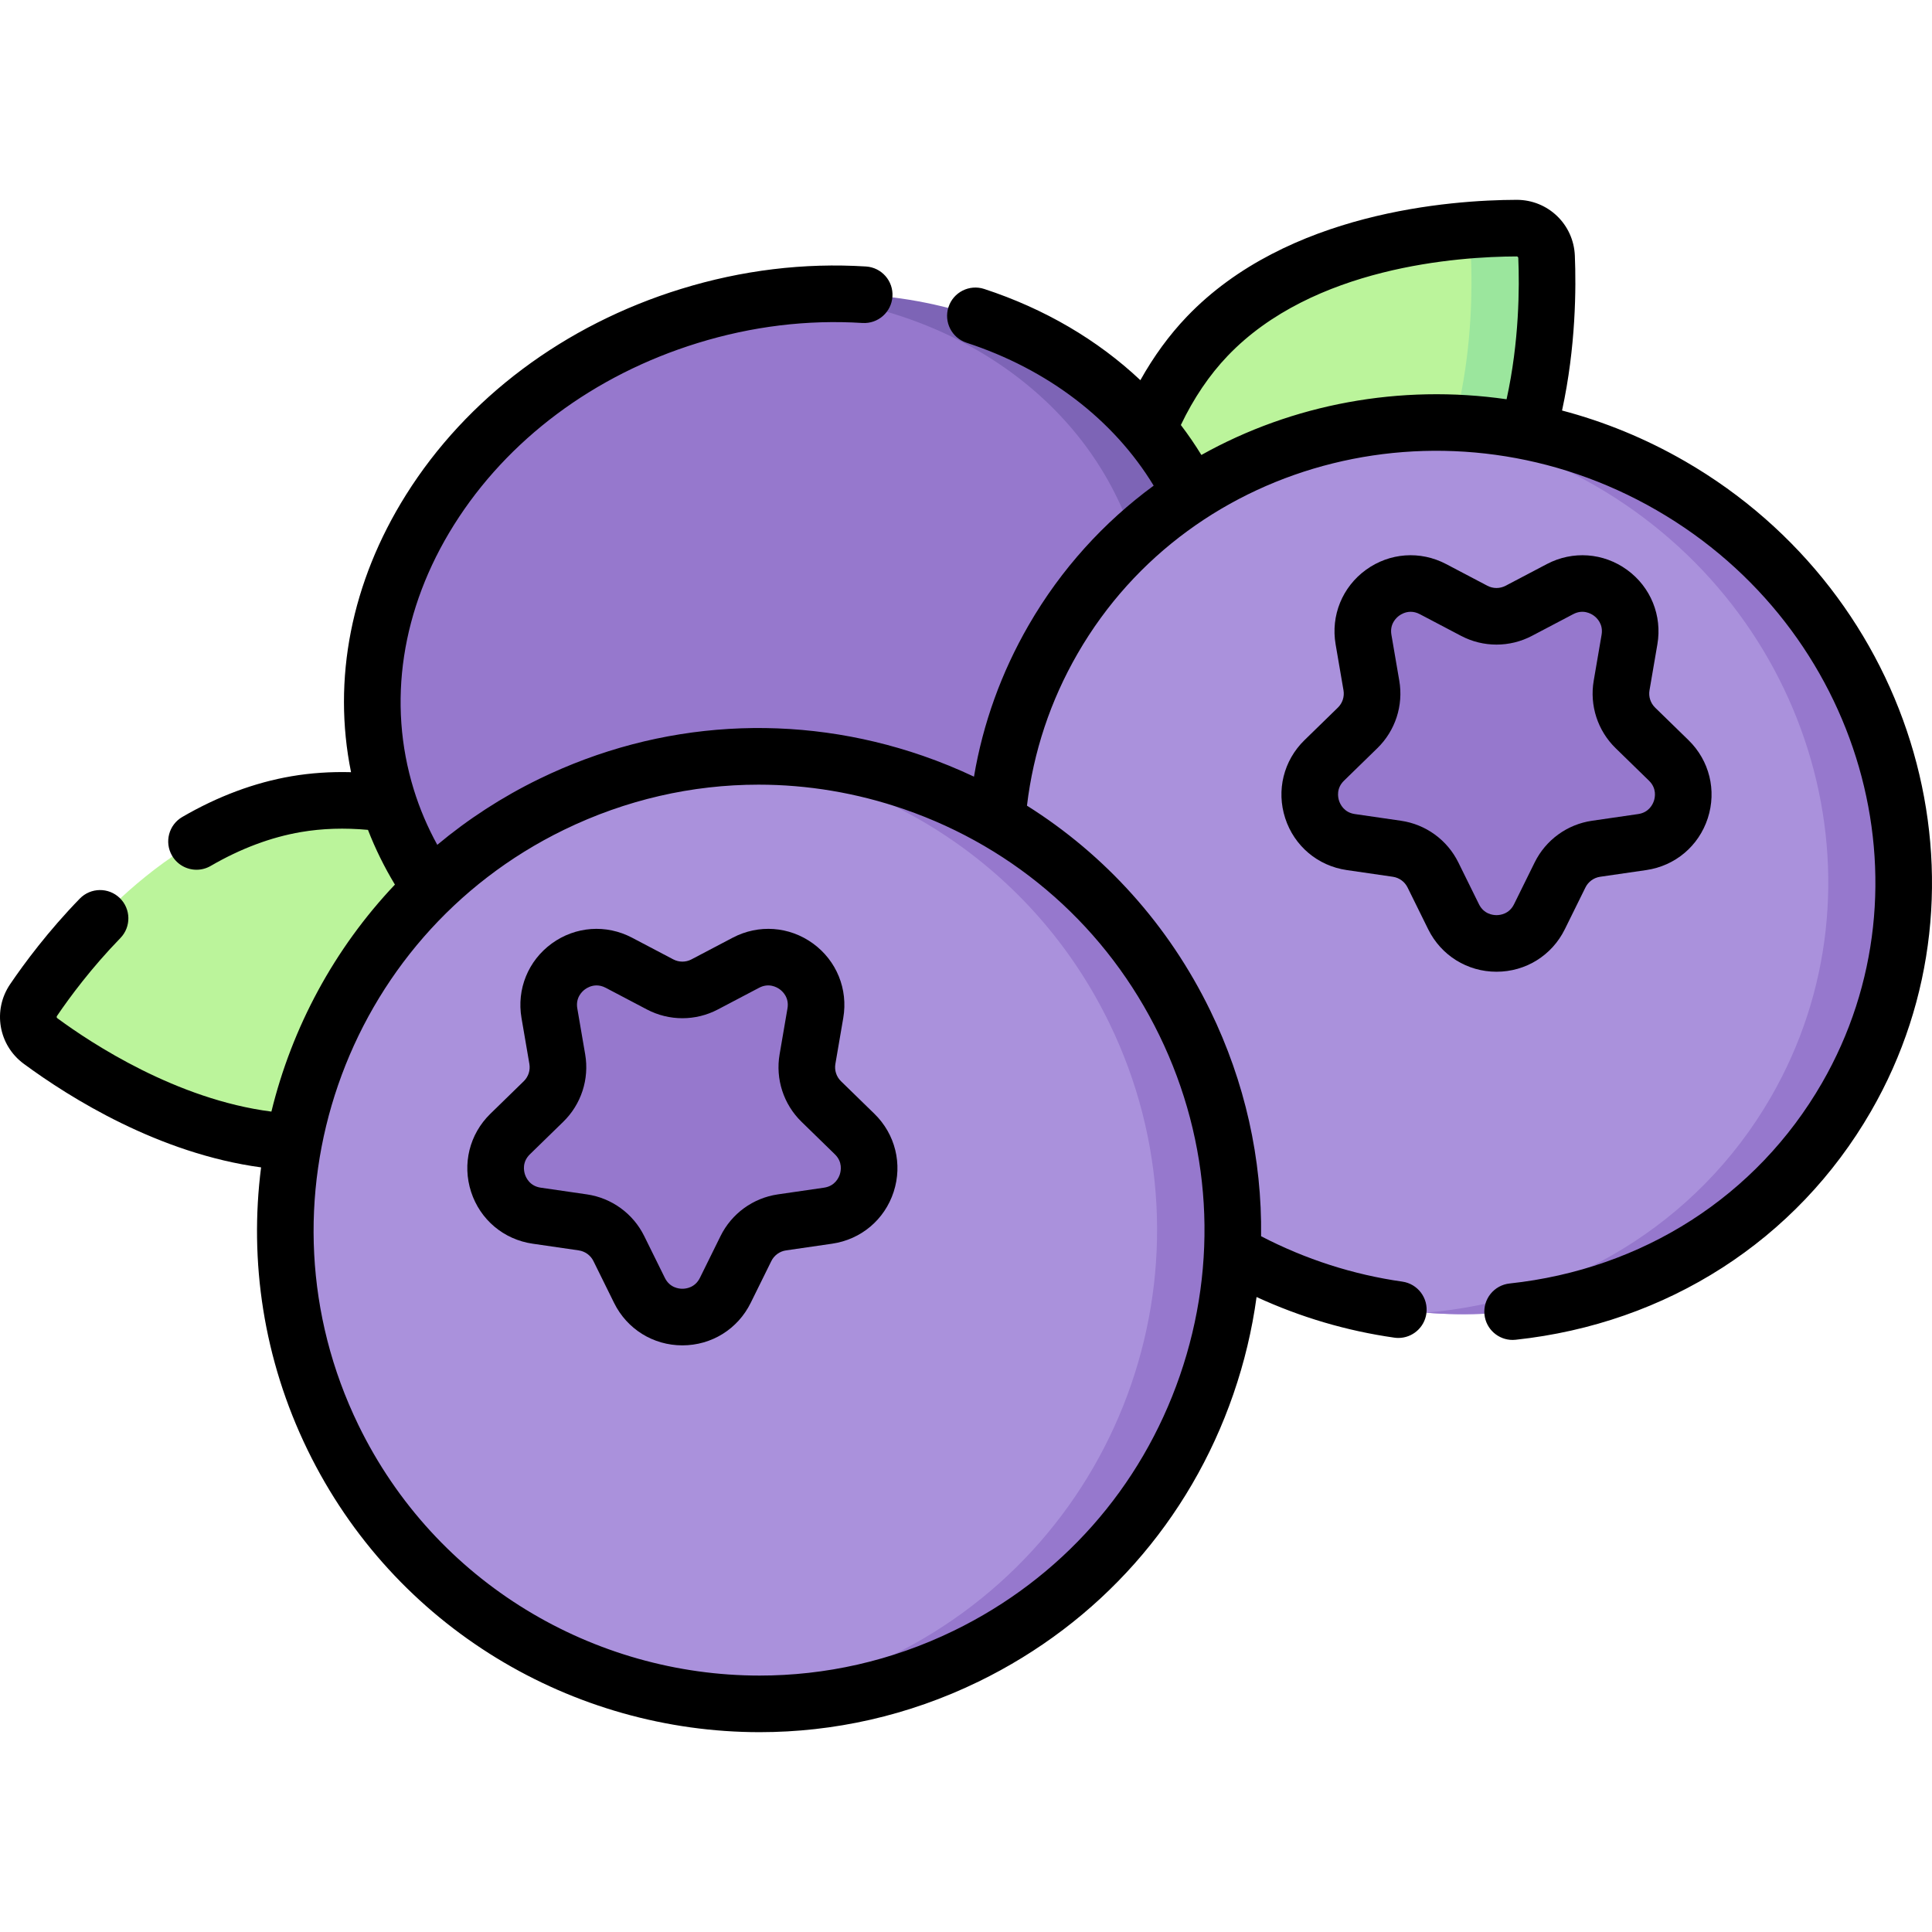 <svg id="Capa_1" enable-background="new 0 0 511.97 511.97" height="512" viewBox="0 0 511.97 511.97" width="512" xmlns="http://www.w3.org/2000/svg"><g><g><path d="m401.863 61.438c4.26-.012 6.763 2.338 6.941 6.594.694 16.623.599 55.485-23.97 81.175-14.855 15.533-35.634 24.741-53.42 28.022-20.079 3.705-37.949-13.386-35.144-33.61 2.485-17.915 8.759-38.994 23.614-54.528 18.427-19.268 45.968-25.725 65.606-27.77 6.546-.68 12.213.129 16.373.117z" fill="#bbf49b"/><path d="m409.804 68.032c-.178-4.256-3.681-7.607-7.941-7.594-4.153.012-9.81.203-16.343.882 2.45 1.266 4.161 3.772 4.284 6.713.694 16.623-.401 57.485-24.97 83.175-13.464 14.079-31.788 21.305-48.346 24.981 4.608 1.549 9.689 2.008 14.925 1.042 17.786-3.282 38.565-10.489 53.42-26.022 24.57-25.692 25.665-66.553 24.971-83.177z" fill="#9be69d"/><path d="m8.856 265.012c-2.393 3.524-1.575 8.303 1.854 10.83 9.813 7.235 30.951 20.953 55.334 25.409 8.893 1.625 18.217-.982 27.581-2.584 21.185-3.626 36.782-14.819 49.451-27.727 14.302-14.572 10.13-35.945-8.204-44.932-13.107-6.425-27.304-13.957-44.203-13.946-4.039.003-8.118.322-12.205 1.021-35.04 5.997-60.263 38.164-69.608 51.929z" fill="#bbf49b"/><path d="m318.801 144.034c16.03 51.92-17.853 109.1-78.145 127.715-60.293 18.615-122.164-8.385-138.194-60.305s19.853-109.1 80.145-127.715c9.517-2.938 19.086-4.597 28.483-5.487 44.895-4.253 94.211 22.067 107.711 65.792z" fill="#9678cd"/><path d="m320.801 144.034c-13.499-43.725-59.511-69.772-109.711-65.789 42.012 3.365 78.031 27.958 89.711 65.789 16.03 51.92-19.853 109.1-80.145 127.715-9.517 2.938-19.074 4.737-28.483 5.484 15.646 1.253 32.122-.433 48.483-5.484 60.292-18.615 96.175-75.795 80.145-127.715z" fill="#7d64b6"/><path d="m487.261 290.762c-23.093 39.998-65.07 60.726-109.469 57.092-17.76-1.453-35.588-6.805-52.174-16.38-58.047-33.513-78.894-106.076-46.563-162.074 19.608-33.962 54.273-54.031 91.467-57.09 24.134-1.985 49.332 5.191 72.174 18.379 58.048 33.512 76.895 104.075 44.565 160.073z" fill="#aa91dc"/><path d="m311.943 271.072c30.333 62.333 6.391 134.454-55.943 164.787-20.888 10.165-43.213 17.01-64.806 15.284-42.845-3.424-82.813-28.781-102.981-70.227-30.333-62.333-4.391-137.454 57.943-167.787 14.867-7.235 30.469-11.169 46.003-12.37 39.076-3.02 96.686 22.847 119.784 70.313z" fill="#aa91dc"/><g fill="#9678cd"><path d="m442.697 128.688c-22.842-13.188-48.04-18.358-72.174-16.373 17.761 1.453 35.589 6.797 52.174 16.373 58.047 33.514 78.894 106.077 46.564 162.074-19.608 33.962-54.273 54.025-91.468 57.085 44.398 3.633 88.375-17.087 111.468-57.085 32.33-55.998 11.483-128.561-46.564-162.074z"/><path d="m313.943 271.072c-23.284-47.848-72.958-74.249-122.981-70.217 42.844 3.424 82.813 28.772 102.981 70.217 30.333 62.333 4.391 137.454-57.943 167.787-14.485 7.049-29.661 11.055-44.805 12.275 21.594 1.726 43.917-2.11 64.805-12.275 62.333-30.333 88.275-105.454 57.943-167.787z"/><path d="m186.699 260.853 10.935-5.749c9.305-4.892 20.18 3.009 18.403 13.37l-2.089 12.177c-.706 4.114.658 8.313 3.648 11.226l8.847 8.624c7.528 7.338 3.374 20.122-7.029 21.634l-12.226 1.777c-4.131.6-7.702 3.195-9.55 6.938l-5.468 11.079c-4.652 9.427-18.095 9.427-22.747 0l-5.468-11.079c-1.848-3.743-5.419-6.338-9.55-6.938l-12.226-1.777c-10.403-1.512-14.557-14.296-7.029-21.634l8.847-8.624c2.989-2.914 4.353-7.112 3.648-11.226l-2.089-12.177c-1.777-10.361 9.098-18.262 18.403-13.37l10.935 5.749c3.696 1.942 8.11 1.942 11.805 0z"/><path d="m402.437 161.844 10.935-5.749c9.305-4.892 20.18 3.009 18.403 13.37l-2.088 12.177c-.706 4.114.658 8.313 3.648 11.226l8.847 8.624c7.528 7.338 3.374 20.122-7.029 21.634l-12.226 1.777c-4.131.6-7.702 3.195-9.55 6.938l-5.468 11.079c-4.652 9.427-18.095 9.427-22.747 0l-5.468-11.079c-1.847-3.743-5.419-6.338-9.55-6.938l-12.226-1.777c-10.403-1.512-14.557-14.296-7.029-21.634l8.847-8.624c2.989-2.914 4.353-7.112 3.648-11.226l-2.089-12.177c-1.777-10.361 9.098-18.262 18.403-13.37l10.935 5.749c3.695 1.943 8.109 1.943 11.804 0z"/></g></g><g><path d="m446.477 122.208c-10.469-6.044-21.416-10.492-32.543-13.425 3.677-16.907 3.746-32.587 3.392-41.048-.347-8.297-7.11-14.781-15.408-14.781-.016 0-.031 0-.047 0-17.415.051-60.791 3.17-87.378 30.971-4.668 4.88-8.774 10.522-12.299 16.823-11.314-10.655-25.365-18.932-41.386-24.176-3.938-1.289-8.173.859-9.461 4.795-1.288 3.937.858 8.172 4.795 9.461 21.599 7.07 38.961 20.405 49.577 37.866-13.156 9.651-24.516 22.053-33.129 36.971-7.249 12.555-12.098 26.019-14.49 40.146-4.392-2.072-8.917-3.926-13.572-5.534-33.586-11.598-69.675-9.423-101.623 6.124-9.901 4.818-18.928 10.716-27.026 17.475-2.563-4.655-4.652-9.548-6.221-14.629-7.099-22.992-3.32-47.904 10.639-70.148 14.183-22.601 37.108-39.715 64.554-48.188 14.406-4.448 29.102-6.239 43.688-5.321 4.146.257 7.696-2.881 7.956-7.015s-2.881-7.696-7.015-7.956c-16.404-1.03-32.906.974-49.055 5.96-30.876 9.532-56.742 28.904-72.834 54.547-14.523 23.143-19.561 48.912-14.566 73.5-5.417-.144-10.702.208-15.797 1.081-9.742 1.667-19.473 5.296-28.921 10.786-3.582 2.081-4.798 6.671-2.717 10.253 1.392 2.396 3.906 3.733 6.491 3.733 1.279-.001 2.575-.328 3.761-1.017 7.897-4.588 15.943-7.606 23.916-8.971 5.625-.963 11.58-1.146 17.752-.577 1.953 5.027 4.342 9.873 7.141 14.501-16.09 16.98-27.274 37.815-32.731 60.153-25.121-3.211-47.72-18.103-56.732-24.747-.184-.136-.227-.392-.099-.581 3.449-5.08 9.165-12.786 16.808-20.653 2.886-2.971 2.817-7.719-.153-10.605-2.974-2.887-7.721-2.817-10.606.153-8.397 8.644-14.672 17.104-18.458 22.68-4.673 6.883-3.088 16.143 3.608 21.08 12.249 9.03 35.802 23.789 62.896 27.456-3.171 24.798.582 50.753 12.314 74.863 23.001 47.267 70.481 74.806 119.82 74.804 19.506-.001 39.307-4.307 57.992-13.399 31.949-15.547 55.932-42.604 67.529-76.189 2.919-8.451 4.963-17.062 6.144-25.725 11.63 5.354 23.867 8.972 36.514 10.77.358.051.714.076 1.065.076 3.674 0 6.884-2.703 7.416-6.445.583-4.101-2.27-7.898-6.37-8.481-13.052-1.856-25.62-5.901-37.426-12.027.264-20.462-4.252-40.854-13.467-59.791-11.008-22.622-27.793-41.242-48.574-54.308 1.706-14.265 6.21-27.814 13.438-40.333 30.211-52.326 99.026-69.357 153.397-37.967 54.372 31.392 74.029 99.503 43.818 151.829-17.293 29.953-47.457 49.304-82.757 53.092-4.119.442-7.1 4.139-6.657 8.257.413 3.847 3.665 6.7 7.448 6.7.267 0 .537-.014.809-.044 40.117-4.304 74.433-26.358 94.147-60.506 34.348-59.49 12.228-136.792-49.307-172.319zm-139.249 152.161c13.794 28.346 15.724 60.367 5.434 90.164s-31.567 53.803-59.913 67.597c-16.583 8.069-34.144 11.89-51.453 11.889-43.771-.002-85.903-24.436-106.309-66.369-28.475-58.515-4.034-129.287 54.48-157.761 16.338-7.95 33.895-11.959 51.544-11.959 12.973 0 25.997 2.166 38.62 6.526 29.797 10.289 53.804 31.567 67.597 59.913zm11.13-153.805c-1.678-2.736-3.491-5.384-5.438-7.937 3.391-7.088 7.549-13.25 12.413-18.335 22.605-23.636 61.086-26.293 76.582-26.338h.001c.229 0 .414.179.424.407.323 7.738.266 22.1-3.105 37.44-28.202-4.062-56.725 1.244-80.877 14.763z"/><path d="m222.861 286.522c-1.222-1.191-1.778-2.906-1.489-4.588l2.087-12.176c1.309-7.627-1.768-15.192-8.028-19.741-6.261-4.549-14.404-5.138-21.256-1.537l-10.936 5.749v.001c-1.51.794-3.313.793-4.823-.001l-10.936-5.749c-6.85-3.601-14.995-3.012-21.256 1.537s-9.337 12.113-8.029 19.74l2.089 12.177c.288 1.682-.269 3.397-1.491 4.587l-8.847 8.624c-5.542 5.401-7.499 13.33-5.107 20.69s8.635 12.624 16.294 13.737l12.225 1.776c1.689.246 3.148 1.306 3.903 2.836l5.468 11.079c3.425 6.94 10.36 11.251 18.099 11.251s14.675-4.311 18.1-11.251l5.468-11.079c.755-1.53 2.214-2.59 3.902-2.836l12.225-1.776c7.659-1.113 13.902-6.376 16.294-13.737 2.392-7.36.435-15.288-5.107-20.69zm-.311 24.678c-.3.921-1.307 3.109-4.185 3.528l-12.227 1.776c-6.575.956-12.256 5.083-15.196 11.041l-5.468 11.079c-1.287 2.608-3.679 2.889-4.648 2.889s-3.36-.281-4.647-2.889l-5.468-11.079c-2.94-5.957-8.621-10.085-15.197-11.041l-12.226-1.776c-2.878-.418-3.885-2.606-4.184-3.528-.299-.921-.771-3.284 1.313-5.313l8.847-8.624c4.758-4.638 6.928-11.316 5.805-17.865l-2.089-12.177c-.491-2.866 1.278-4.5 2.063-5.069.518-.377 1.613-1.021 3.041-1.021.73 0 1.547.168 2.417.626l10.936 5.749c5.88 3.092 12.902 3.093 18.784 0l10.936-5.749c2.57-1.352 4.674-.175 5.458.395.784.569 2.554 2.203 2.061 5.07l-2.087 12.175c-1.124 6.549 1.046 13.228 5.804 17.866l8.847 8.624c2.081 2.029 1.609 4.391 1.31 5.313z"/><path d="m414.664 246.254 5.469-11.08c.754-1.529 2.212-2.589 3.9-2.835l12.227-1.776c7.659-1.113 13.901-6.376 16.293-13.736s.435-15.288-5.107-20.69l-8.847-8.623c-1.222-1.191-1.779-2.906-1.49-4.588l2.087-12.176c1.309-7.627-1.767-15.192-8.028-19.741-6.26-4.548-14.404-5.138-21.256-1.536l-10.935 5.749c-1.511.793-3.314.794-4.824 0l-10.936-5.749c-6.85-3.602-14.995-3.013-21.255 1.535-6.262 4.549-9.339 12.113-8.03 19.741l2.089 12.177c.288 1.681-.27 3.396-1.491 4.587l-8.847 8.623c-5.542 5.401-7.499 13.33-5.107 20.689 2.392 7.36 8.634 12.624 16.293 13.737l12.227 1.776c1.688.246 3.147 1.306 3.902 2.836l5.468 11.079c3.425 6.939 10.36 11.251 18.1 11.251 7.738.001 14.674-4.31 18.098-11.25zm-22.747-6.639-5.468-11.079c-2.94-5.959-8.622-10.086-15.197-11.041l-12.227-1.776c-2.877-.418-3.884-2.606-4.184-3.528-.299-.921-.771-3.283 1.313-5.313l8.847-8.624c4.758-4.639 6.928-11.317 5.804-17.865l-2.088-12.176c-.492-2.866 1.278-4.5 2.063-5.07.518-.377 1.613-1.02 3.041-1.02.729 0 1.547.168 2.417.626l10.935 5.749c5.881 3.093 12.902 3.091 18.783 0h.001l10.935-5.75c2.574-1.353 4.674-.175 5.458.395.784.569 2.554 2.203 2.062 5.07l-2.087 12.176c-1.124 6.548 1.046 13.227 5.804 17.866l8.847 8.624c2.083 2.03 1.611 4.392 1.312 5.313s-1.307 3.109-4.184 3.528l-12.227 1.776c-6.576.955-12.257 5.083-15.196 11.041l-5.468 11.079c-1.287 2.608-3.679 2.89-4.647 2.89-.97-.001-3.362-.283-4.649-2.891z"/></g></g></svg>